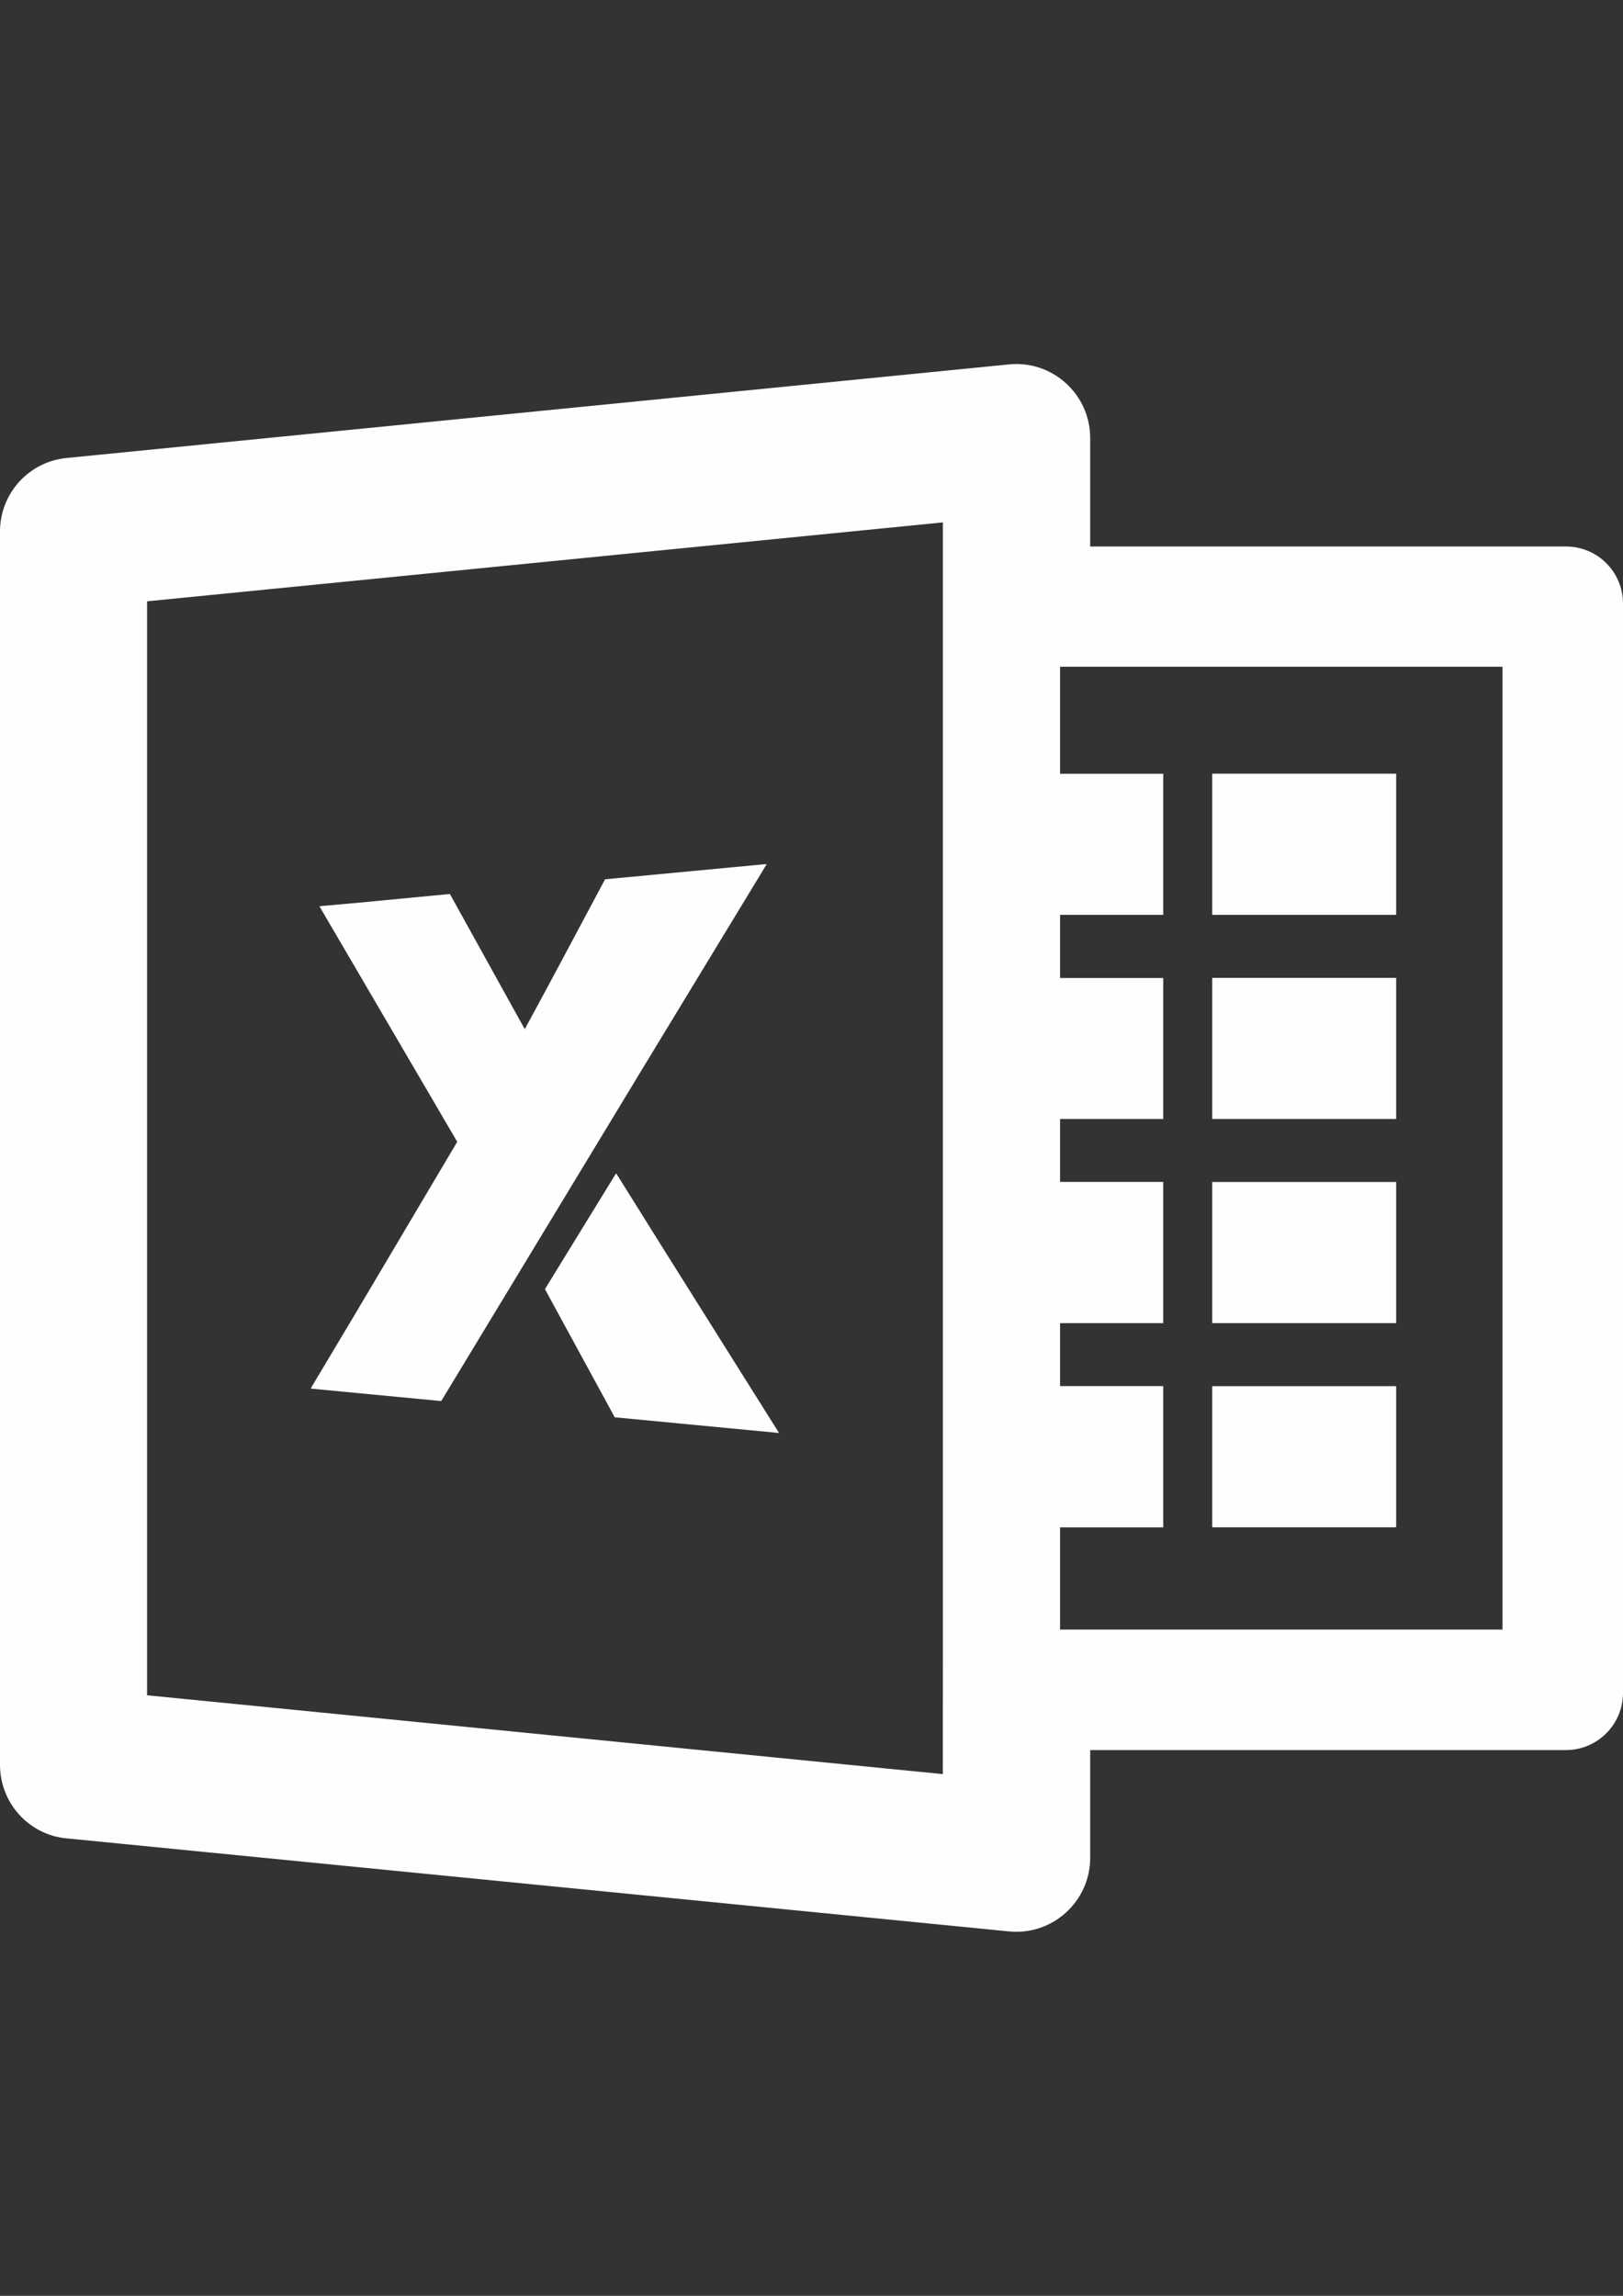 <?xml version="1.0" encoding="UTF-8"?>
<!DOCTYPE svg PUBLIC "-//W3C//DTD SVG 1.1//EN" "http://www.w3.org/Graphics/SVG/1.1/DTD/svg11.dtd">
<!-- Creator: CorelDRAW X7 -->
<svg xmlns="http://www.w3.org/2000/svg" xml:space="preserve" width="210mm" height="297mm" version="1.1" style="shape-rendering:geometricPrecision; text-rendering:geometricPrecision; image-rendering:optimizeQuality; fill-rule:evenodd; clip-rule:evenodd"
viewBox="0 0 21000 29700"
 xmlns:xlink="http://www.w3.org/1999/xlink"
 xmlns:xml="http://www.w3.org/XML/1998/namespace">
 <rect x="0" y="0" width="21000" height="29700" fill="#333333" stroke="none"/>
 <defs>
  <style type="text/css">
   <![CDATA[
    .fil0 {fill:#FEFEFE}
   ]]>
  </style>
 </defs>
 <g id="Capa_x0020_1">
  <g id="_2002072931440">
   <path class="fil0" d="M20262 7070l-6125 0 -31 0 0 -1404c0,-565 -489,-1008 -1050,-952l-12196 1211c-489,49 -860,459 -860,952l0 15953c0,492 371,906 860,952l12196 1204c561,56 1050,-387 1050,-952l0 -1394 6156 0c407,0 738,-332 738,-739l0 -14092c0,-411 -331,-739 -738,-739zm-6546 14011l0 -1322 1335 0 0 -1828 -1334 0 -1 0 0 -814 1335 0 0 -1827 -1334 0 -1 0 0 -814 1335 0 0 -1824 -1334 0 -1 0 0 -817 1335 0 0 -1825 -1334 0 -1 0 0 -1385 5725 0 0 12387 0 69 -5697 0 -28 0zm-1516 346l-1 1524 -10296 -1020 0 -14152 10297 -1021 0 14669z"/>
   <polygon class="fil0" points="5709,18125 8349,13766 9917,11185 9912,11185 9916,11178 7829,11375 7162,12625 6790,13314 5821,11565 4640,11678 4140,11723 4142,11726 4134,11726 5916,14771 4604,16984 4023,17957 4027,17957 4023,17964 "/>
   <polygon class="fil0" points="7976,15184 7974,15187 7970,15181 7051,16677 7954,18335 10080,18538 8620,16214 "/>
   <rect class="fil0" x="15685" y="10009" width="2380" height="1826"/>
   <rect class="fil0" x="15685" y="12650" width="2380" height="1826"/>
   <polygon class="fil0" points="15691,15291 15691,15291 15685,15291 15685,17117 18065,17117 18065,15291 15706,15291 "/>
   <rect class="fil0" x="15685" y="17932" width="2380" height="1826"/>
  </g>
 </g>
</svg>
